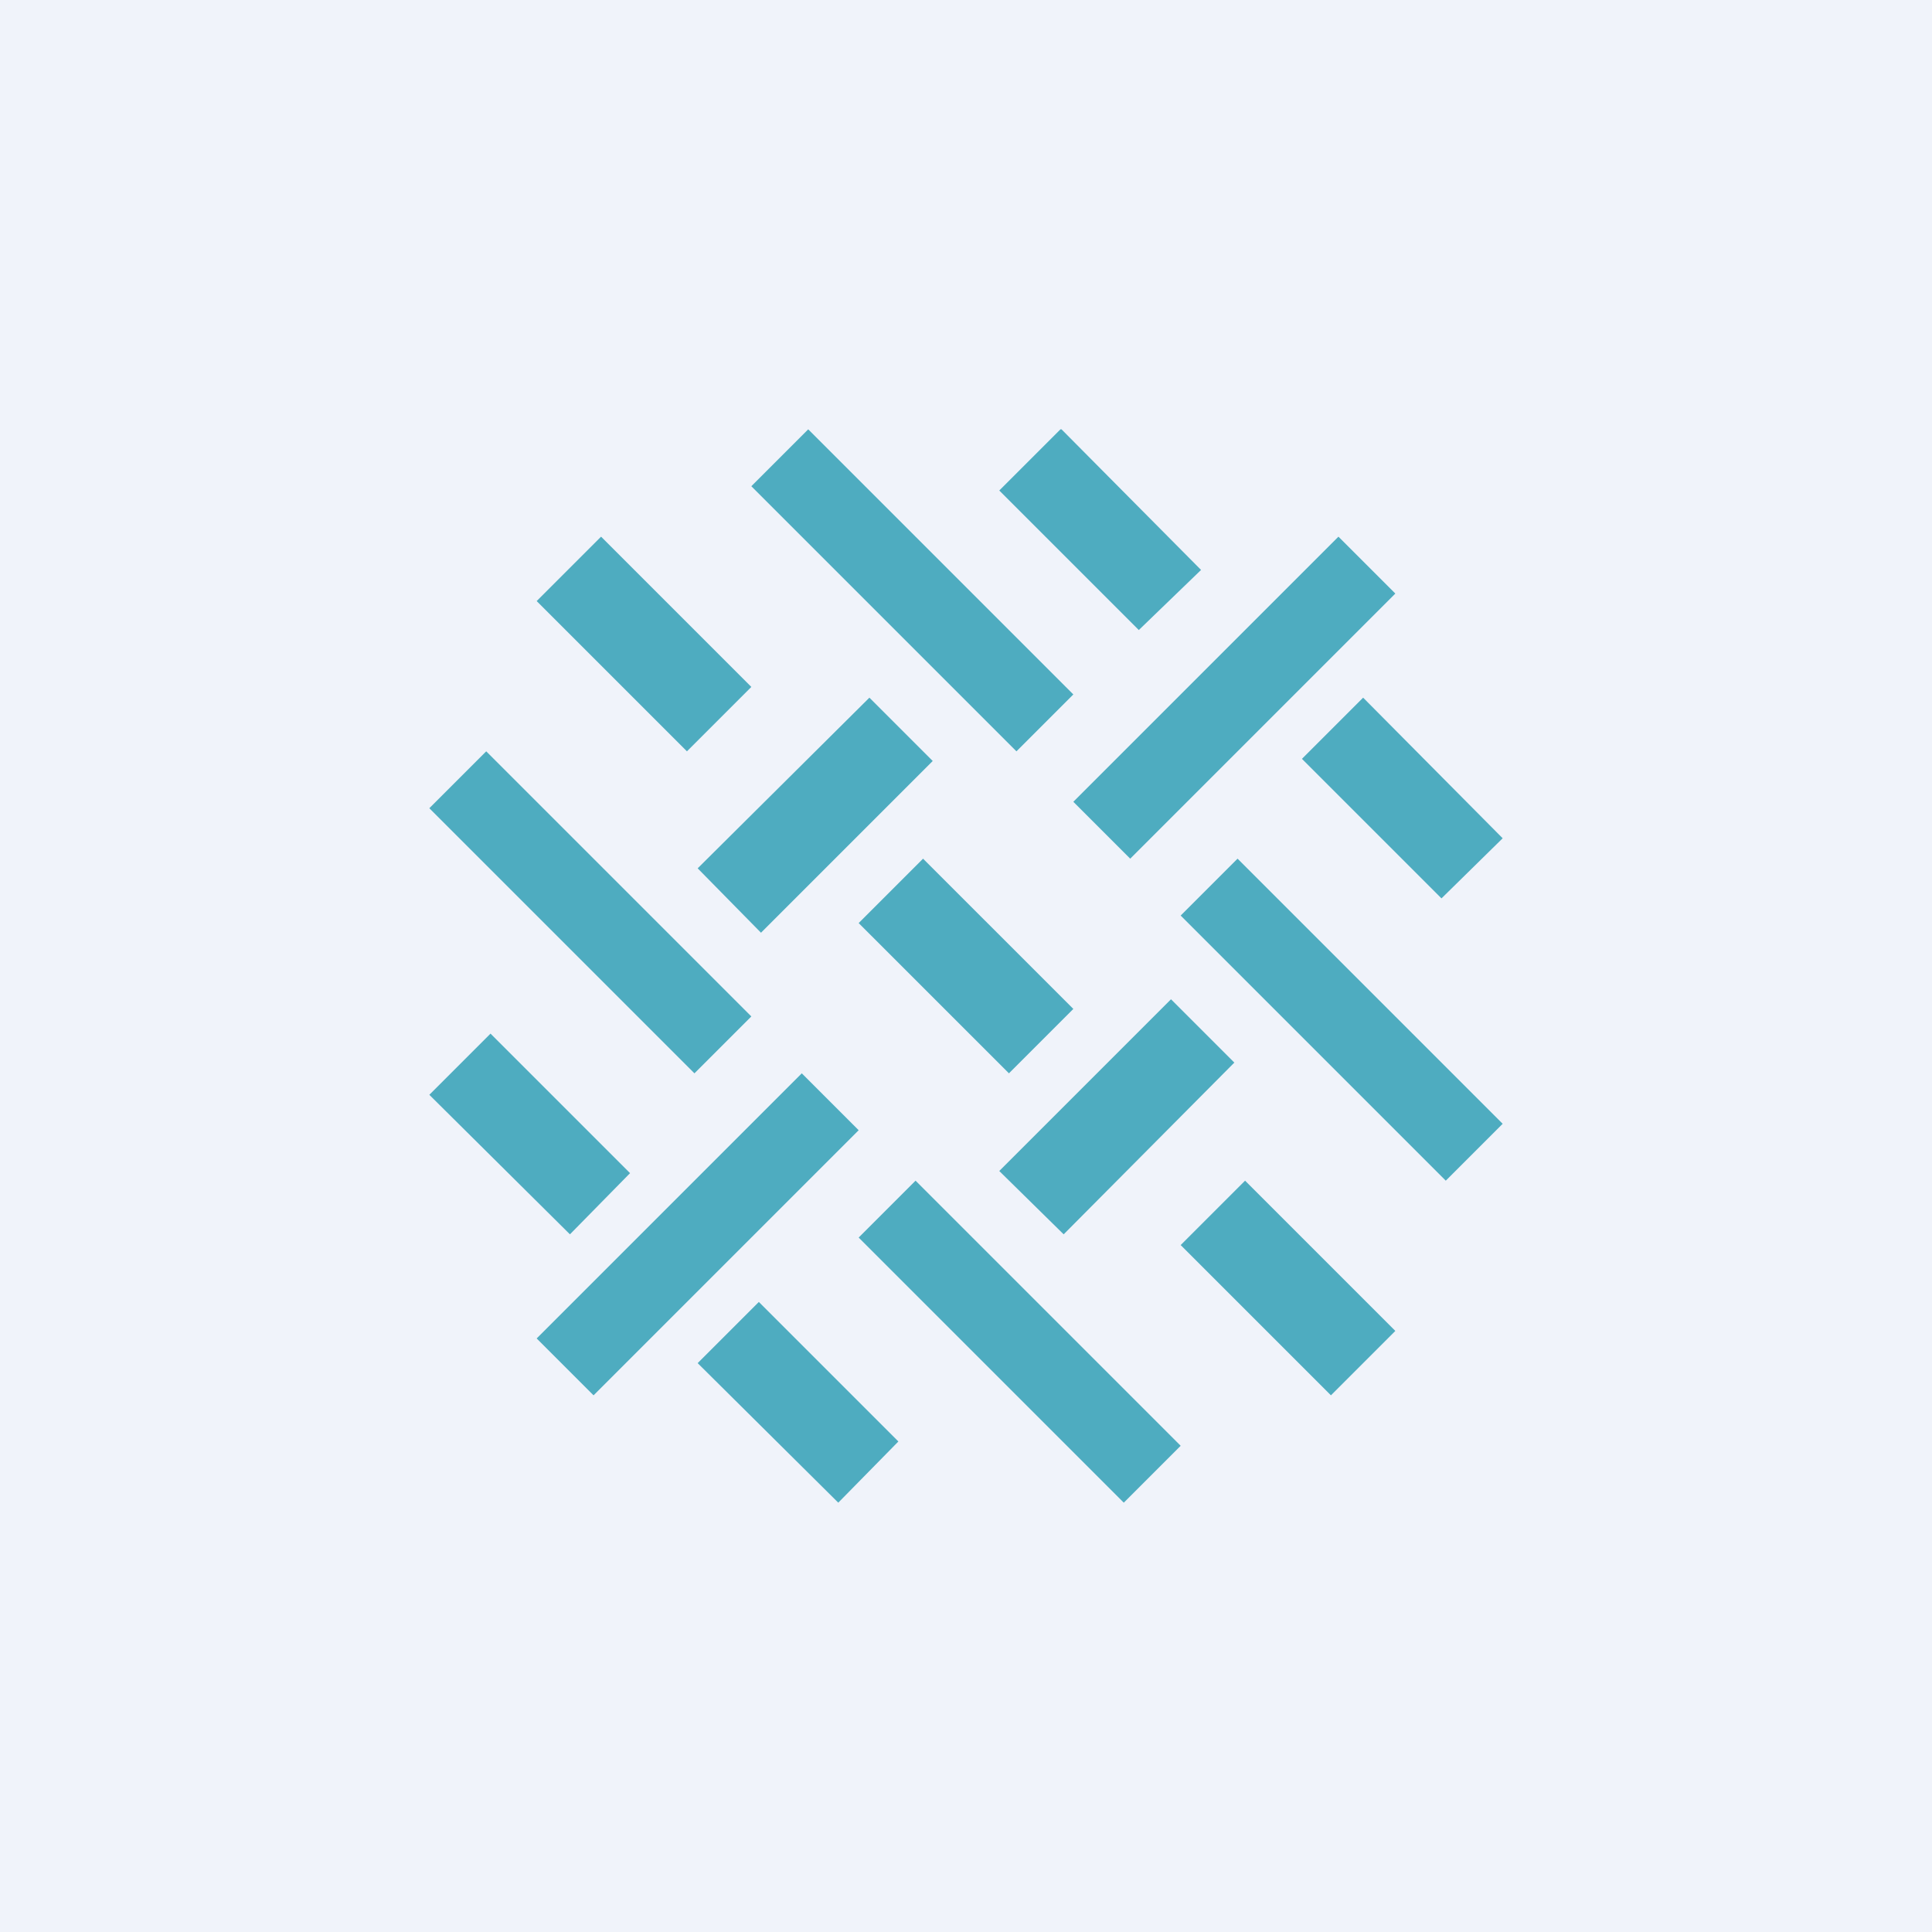 <!-- by TradingView --><svg width="18" height="18" viewBox="0 0 18 18" xmlns="http://www.w3.org/2000/svg"><path fill="#F0F3FA" d="M0 0h18v18H0z"/><path d="M4 7.53 4.53 7 7 9.47l-.53.53L4 7.53ZM4 10.2l.57-.57 1.3 1.3-.56.57L4 10.2ZM7.53 4 7 4.53 9.47 7l.53-.53L7.53 4ZM9.88 4l-.57.57 1.3 1.3.58-.56L9.89 4ZM5 5.6l.6-.6L7 6.4l-.6.6L5 5.6ZM6.5 12.7l.57-.57 1.3 1.3-.56.57-1.31-1.3ZM8 11.53l.53-.53L11 13.47l-.53.53L8 11.53ZM12.4 13l.6-.6-1.4-1.4-.6.6 1.4 1.4ZM7.47 10l.53.53L5.53 13 5 12.47 7.47 10ZM8 8.6l.6-.6L10 9.4l-.6.6L8 8.6ZM12.7 6.5l-.57.57 1.3 1.3.57-.56-1.3-1.31ZM11.53 8l-.53.53L13.47 11l.53-.53L11.53 8ZM8.1 6.5l.59.59-1.6 1.6-.59-.6L8.1 6.5ZM10 7.47l.53.53L13 5.53 12.47 5 10 7.47ZM11.5 9.9l-.59-.59-1.6 1.6.6.59 1.59-1.6Z" fill="#4EACC0"/></svg>